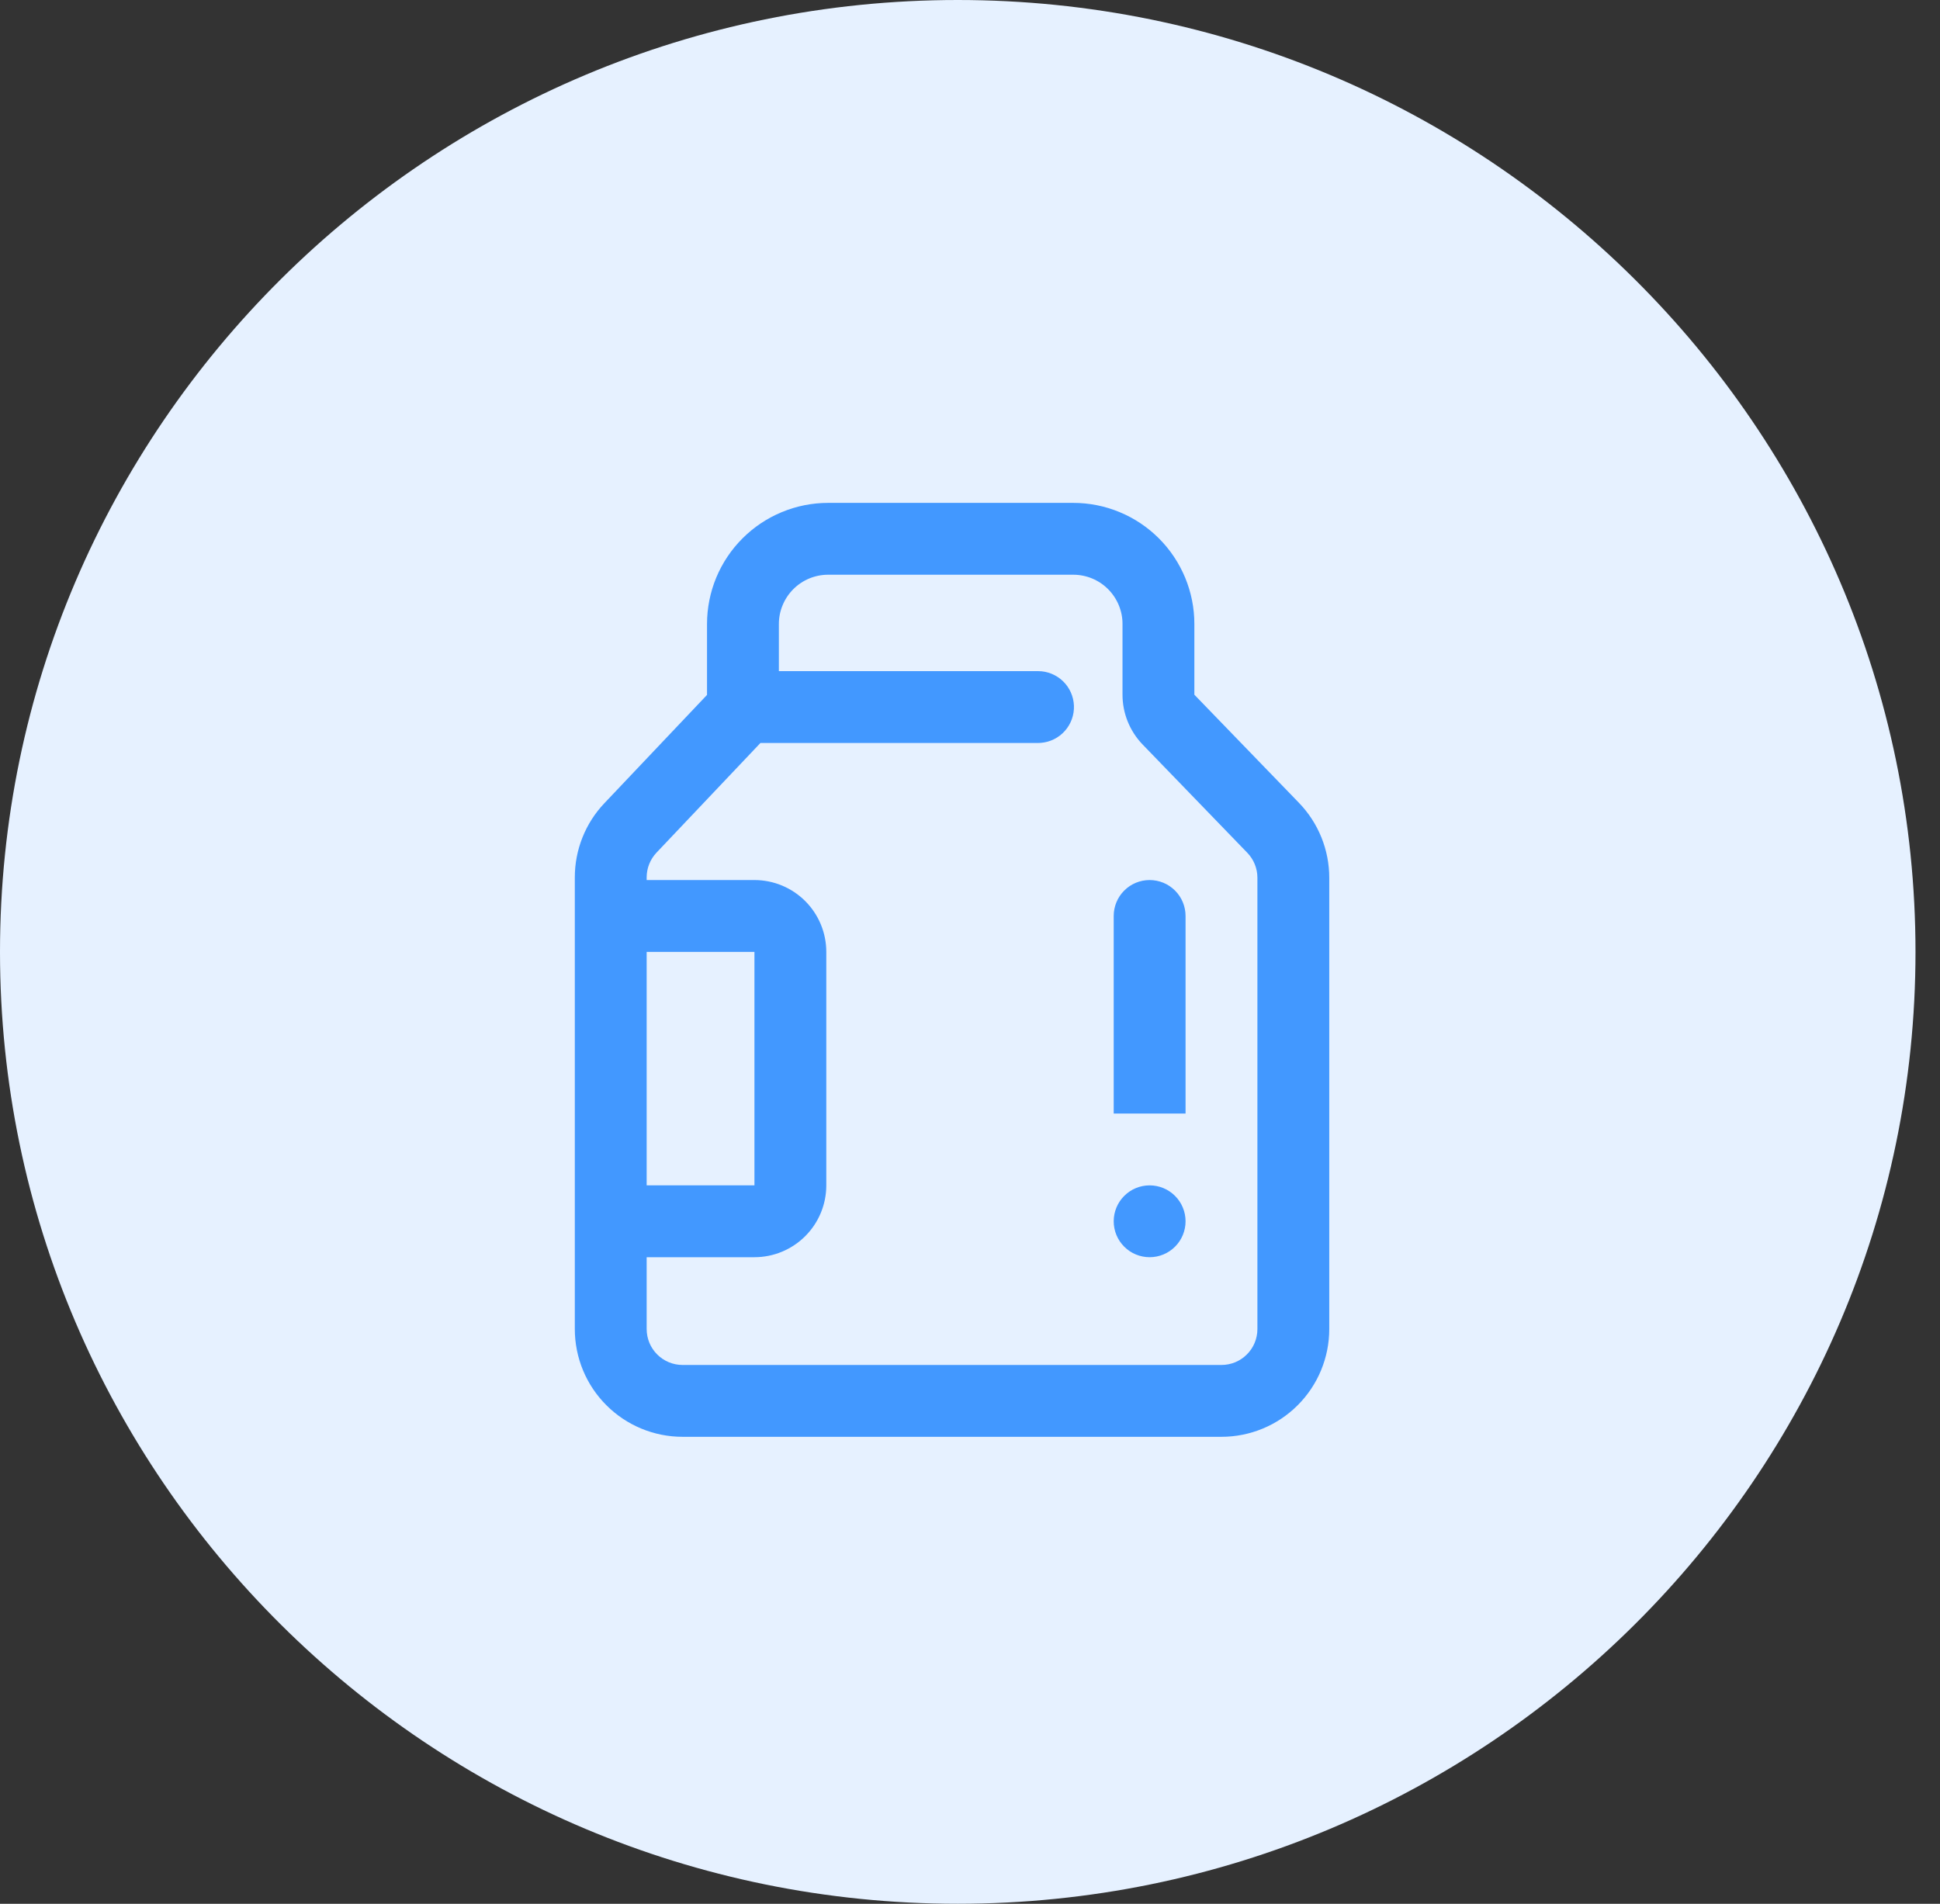 <svg width="54" height="53" viewBox="0 0 54 53" fill="none" xmlns="http://www.w3.org/2000/svg">
<rect x="0" y="0" width="54" height="53" fill="#333333" stroke="none"/>
<g id="Frame 262">
<path id="Vector" d="M26.659 53C11.963 53 0 41.108 0 26.5C0 11.892 11.963 0 26.659 0C41.355 0 53.318 11.892 53.318 26.5C53.318 41.108 41.355 53 26.659 53Z" fill="#E6F1FF"/>
<path id="Union" fill-rule="evenodd" clip-rule="evenodd" d="M23.052 14H29.873C30.316 14 30.755 14.087 31.164 14.257C31.573 14.426 31.945 14.675 32.258 14.988C32.571 15.301 32.819 15.673 32.989 16.082C33.158 16.491 33.246 16.93 33.245 17.372V19.34L36.157 22.351C36.697 22.91 37 23.658 37 24.436V37C37 37.796 36.684 38.559 36.121 39.121C35.559 39.684 34.796 40 34 40H19C18.204 40 17.441 39.684 16.879 39.121C16.316 38.559 16 37.796 16 37V34V25.5V24.424C16 23.657 16.294 22.918 16.823 22.361L19.68 19.346V17.372C19.68 16.93 19.767 16.491 19.936 16.082C20.106 15.673 20.354 15.301 20.668 14.988C20.981 14.675 21.352 14.426 21.762 14.257C22.171 14.087 22.609 14 23.052 14ZM18 37V35H21C21.53 35 22.039 34.789 22.414 34.414C22.789 34.039 23 33.531 23 33V26.5C23 25.97 22.789 25.461 22.414 25.086C22.039 24.711 21.53 24.5 21 24.5H18V24.425C18 24.169 18.098 23.923 18.274 23.737L21.131 20.722C21.143 20.709 21.155 20.697 21.167 20.684H28.896L28.971 20.681C29.229 20.661 29.468 20.542 29.64 20.349C29.812 20.156 29.903 19.904 29.893 19.646C29.883 19.388 29.774 19.143 29.588 18.964C29.402 18.785 29.154 18.684 28.896 18.684H21.68V17.372C21.68 17.192 21.715 17.013 21.785 16.847C21.854 16.68 21.955 16.529 22.082 16.402C22.209 16.274 22.361 16.173 22.527 16.104C22.694 16.035 22.872 16 23.052 16H29.873C30.053 16 30.232 16.035 30.398 16.104C30.565 16.173 30.716 16.274 30.844 16.402C30.971 16.529 31.072 16.681 31.141 16.847C31.21 17.014 31.246 17.192 31.245 17.372V19.34C31.245 19.859 31.447 20.357 31.808 20.73L34.719 23.741C34.899 23.927 35 24.177 35 24.436V37C35 37.131 34.974 37.261 34.924 37.383C34.874 37.504 34.8 37.614 34.707 37.707C34.614 37.8 34.504 37.874 34.383 37.924C34.261 37.974 34.131 38 34 38H19C18.869 38 18.739 37.974 18.617 37.924C18.496 37.874 18.386 37.8 18.293 37.707C18.2 37.614 18.126 37.504 18.076 37.383C18.026 37.261 18 37.131 18 37ZM18 26.5H21V32.999H18V26.5ZM33 34C33 33.735 32.895 33.48 32.707 33.293C32.52 33.105 32.265 33 32 33C31.735 33 31.48 33.105 31.293 33.293C31.105 33.48 31 33.735 31 34C31 34.265 31.105 34.52 31.293 34.707C31.48 34.895 31.735 35 32 35C32.265 35 32.52 34.895 32.707 34.707C32.895 34.52 33 34.265 33 34ZM32.383 24.576C32.261 24.526 32.131 24.5 32 24.5C31.735 24.5 31.48 24.605 31.293 24.793C31.105 24.98 31 25.235 31 25.5V31H33V25.5C33 25.369 32.974 25.239 32.924 25.117C32.874 24.996 32.8 24.886 32.707 24.793C32.614 24.7 32.504 24.626 32.383 24.576Z" fill="#4298FF"/>
</g>
</svg>
